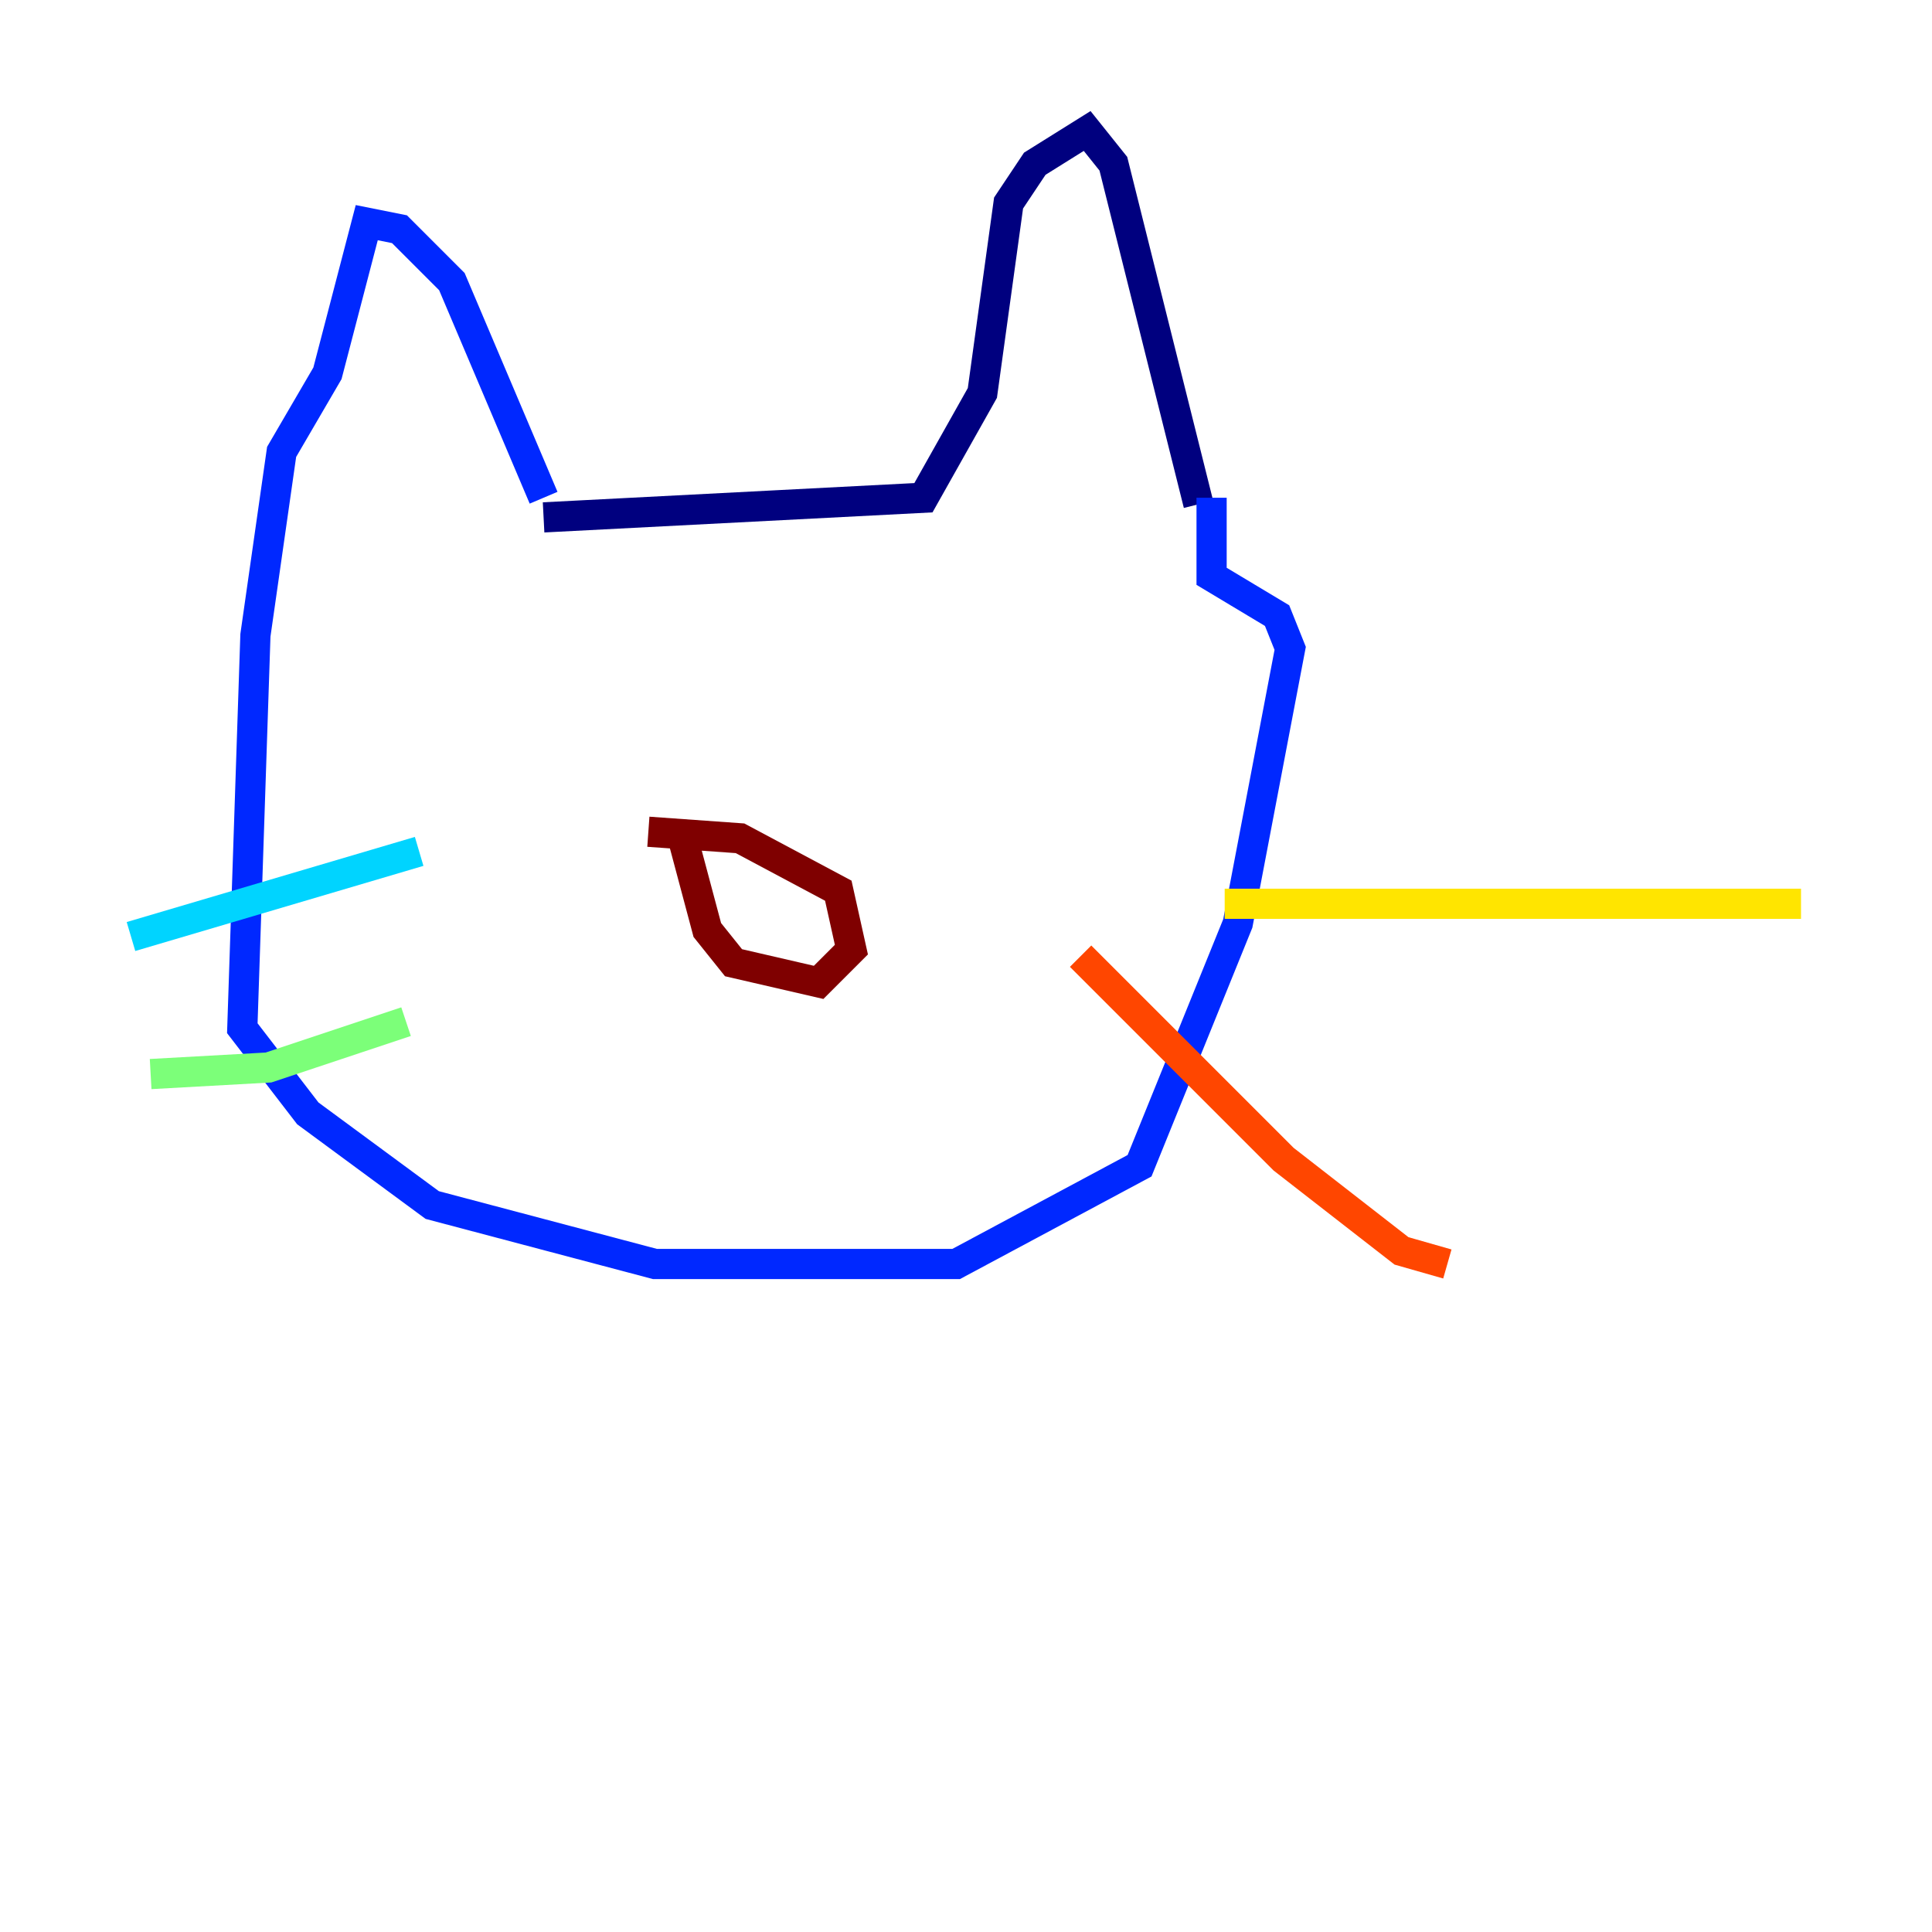 <?xml version="1.0" encoding="utf-8" ?>
<svg baseProfile="tiny" height="128" version="1.2" viewBox="0,0,128,128" width="128" xmlns="http://www.w3.org/2000/svg" xmlns:ev="http://www.w3.org/2001/xml-events" xmlns:xlink="http://www.w3.org/1999/xlink"><defs /><polyline fill="none" points="36.014,34.278 61.18,32.976 65.085,26.034 66.82,13.451 68.556,10.848 72.027,8.678 73.763,10.848 79.403,33.41" stroke="#00007f" stroke-width="2" /><polyline fill="none" points="36.014,32.976 29.939,18.658 26.468,15.186 24.298,14.752 21.695,24.732 18.658,29.939 16.922,42.088 16.054,68.122 20.393,73.763 28.637,79.837 43.39,83.742 63.349,83.742 75.498,77.234 82.007,61.18 85.478,42.956 84.61,40.786 80.271,38.183 80.271,32.976" stroke="#0028ff" stroke-width="2" /><polyline fill="none" points="8.678,62.047 27.77,56.407" stroke="#00d4ff" stroke-width="2" /><polyline fill="none" points="9.98,71.159 17.79,70.725 26.902,67.688" stroke="#7cff79" stroke-width="2" /><polyline fill="none" points="81.139,59.878 119.322,59.878" stroke="#ffe500" stroke-width="2" /><polyline fill="none" points="71.593,63.349 85.044,76.8 92.854,82.875 95.891,83.742" stroke="#ff4600" stroke-width="2" /><polyline fill="none" points="45.125,55.105 46.861,61.614 48.597,63.783 54.237,65.085 56.407,62.915 55.539,59.01 49.031,55.539 42.956,55.105" stroke="#7f0000" stroke-width="2" /></svg>